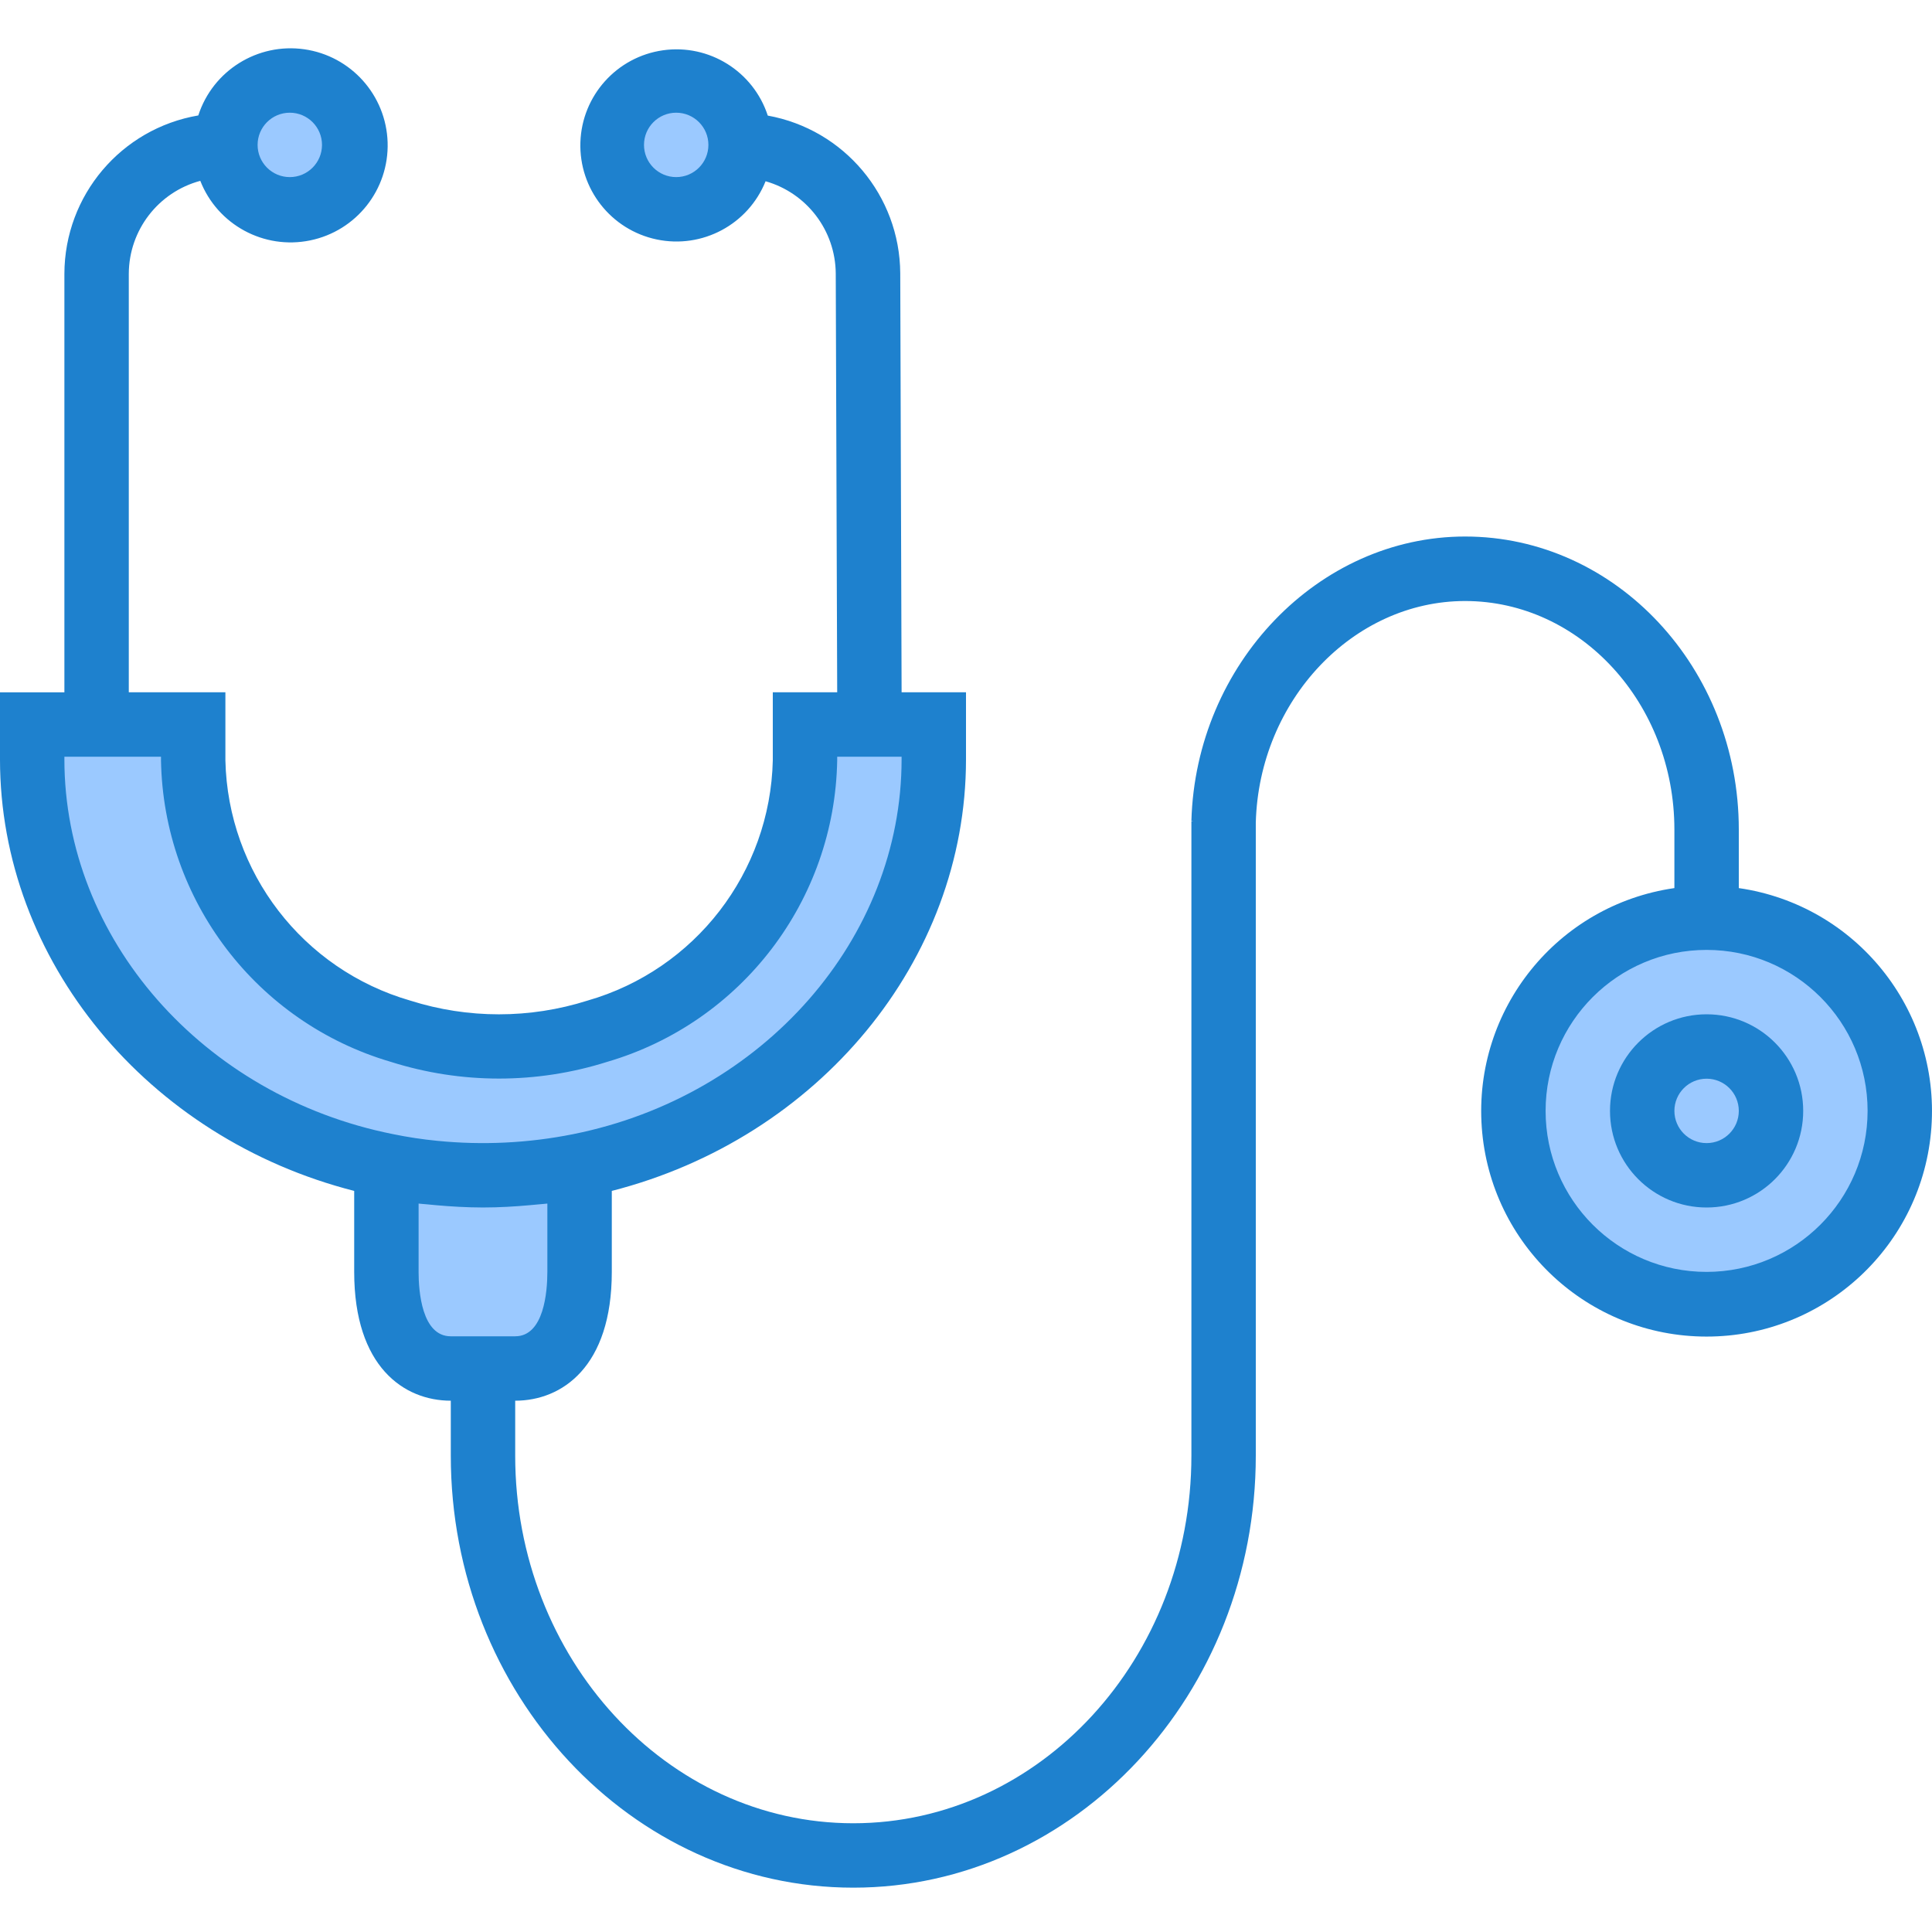 <svg height="480pt" viewBox="0 -11 480 479" width="480pt" xmlns="http://www.w3.org/2000/svg"><g fill="#9bc9ff"><path d="m144 278.102c50.398-10.082 88-51.441 88-100.961v-8.641h-32v8.922c-.637 31.285-21.516 58.531-51.559 67.277-7.75 2.531-15.852 3.812-24 3.801h-.441c-8.297.02-16.543-1.262-24.441-3.801-30.027-8.77-50.895-36.004-51.559-67.277v-8.922h-40v8.641c0 49.52 37.602 90.879 88 100.961 15.84 3.199 32.16 3.199 48 0zm0 0"/><path d="m144 304.5v-26.398c-15.84 3.199-32.16 3.199-48 0v26.398c0 16.801 7.199 24 16 24h16c8.801 0 16-7.199 16-24zm0 0"/><path d="m424 216.5c-26.508 0-48 21.492-48 48 0 26.512 21.492 48 48 48s48-21.488 48-48c0-26.508-21.492-48-48-48zm0 64c-8.836 0-16-7.164-16-16s7.164-16 16-16 16 7.164 16 16-7.164 16-16 16zm0 0"/><path d="m88 24.5c0 8.836-7.164 16-16 16s-16-7.164-16-16 7.164-16 16-16 16 7.164 16 16zm0 0"/><path d="m184 24.5c-.012-8.832-7.176-15.984-16.012-15.98-8.832.008-15.988 7.168-15.988 16s7.156 15.996 15.988 16c8.836.008 16-7.145 16.012-15.98-.129-.039-.238-.039-.359-.039zm0 0"/><path d="m183.641 24.5c.121 0 .23 0 .359.039v-.039zm0 0"/><path d="m440 264.5c0 8.836-7.164 16-16 16s-16-7.164-16-16 7.164-16 16-16 16 7.164 16 16zm0 0"/></g><path d="m432 209.141v-14.543c0-40.129-30.504-72.801-68-72.801-36.414 0-66.902 31.68-68 70.625h.465l-.465.078v157.656c0 50.402-37.68 91.328-84 91.328s-84-40.984-84-91.328v-13.656c11.602 0 24-8.406 24-32v-20.121c51.344-13.125 88-57.215 88-107.199v-16.68h-16l-.336-104.121c-.117-19.273-13.945-35.727-32.91-39.16-3.598-11.012-14.582-17.855-26.051-16.223-11.473 1.629-20.117 11.258-20.504 22.836-.387 11.582 7.598 21.766 18.934 24.156 11.34 2.391 22.754-3.707 27.074-14.457 10.25 2.918 17.348 12.242 17.434 22.898l.359 104.07h-16v16.914c-.637 27.824-19.293 52.008-46.047 59.688-14.316 4.539-29.688 4.539-44 0-26.723-7.707-45.336-31.883-45.953-59.688v-16.914h-24v-104c.047-10.812 7.316-20.262 17.762-23.07 4.285 10.914 15.801 17.16 27.289 14.801 11.484-2.355 19.609-12.633 19.254-24.355-.359-11.719-9.098-21.48-20.703-23.133-11.609-1.652-22.723 5.285-26.336 16.438-19.176 3.277-33.211 19.871-33.266 39.32v104h-16v16.641c0 50.039 36.68 94.145 88 107.238v20.121c0 23.594 12.398 32 24 32v13.656c0 59.199 44.855 107.328 100 107.328s100-48.184 100-107.328v-157.273c.801-30.359 24.145-55.062 52-55.062 28.672 0 52 25.473 52 56.801v14.52c-29.07 4.195-49.961 30.141-47.855 59.438 2.102 29.293 26.484 51.988 55.855 51.988s53.754-22.695 55.855-51.988c2.105-29.297-18.785-55.242-47.855-59.438zm-264-176.641c-4.418 0-8-3.582-8-8s3.582-8 8-8 8 3.582 8 8-3.582 8-8 8zm-96-16c4.418 0 8 3.582 8 8s-3.582 8-8 8-8-3.582-8-8 3.582-8 8-8zm-56 160.641v-.641h24v.914c.602 34.77 23.734 65.113 57.105 74.902 17.484 5.535 36.254 5.535 53.742 0 33.387-9.773 56.543-40.121 57.152-74.902v-.914h16v.641c0 44.504-34.305 83.664-81.602 93.137-11.105 2.223-22.48 2.781-33.75 1.656-3.711-.359-7.398-.918-11.047-1.672-47.297-9.457-81.602-48.617-81.602-93.121zm88 127.359v-16.977c.641.082 1.297.113 1.945.176.797.09 1.598.152 2.398.227 3.785.336 7.602.559 11.449.566h.398c3.84 0 7.648-.23 11.41-.566.797-.074 1.645-.137 2.469-.227.633-.07 1.289-.094 1.922-.176v16.977c0 4.801-.801 16-8 16h-15.992c-7.199 0-8-11.199-8-16zm320 0c-22.09 0-40-17.906-40-40 0-22.09 17.91-40 40-40s40 17.91 40 40c-.027 22.082-17.918 39.973-40 40zm0 0" fill="#1e81ce"/><path d="m424 288.5c-13.254 0-24-10.746-24-24s10.746-24 24-24 24 10.746 24 24-10.746 24-24 24zm0-32c-4.418 0-8 3.582-8 8s3.582 8 8 8 8-3.582 8-8-3.582-8-8-8zm0 0" fill="#1e81ce"/></svg>